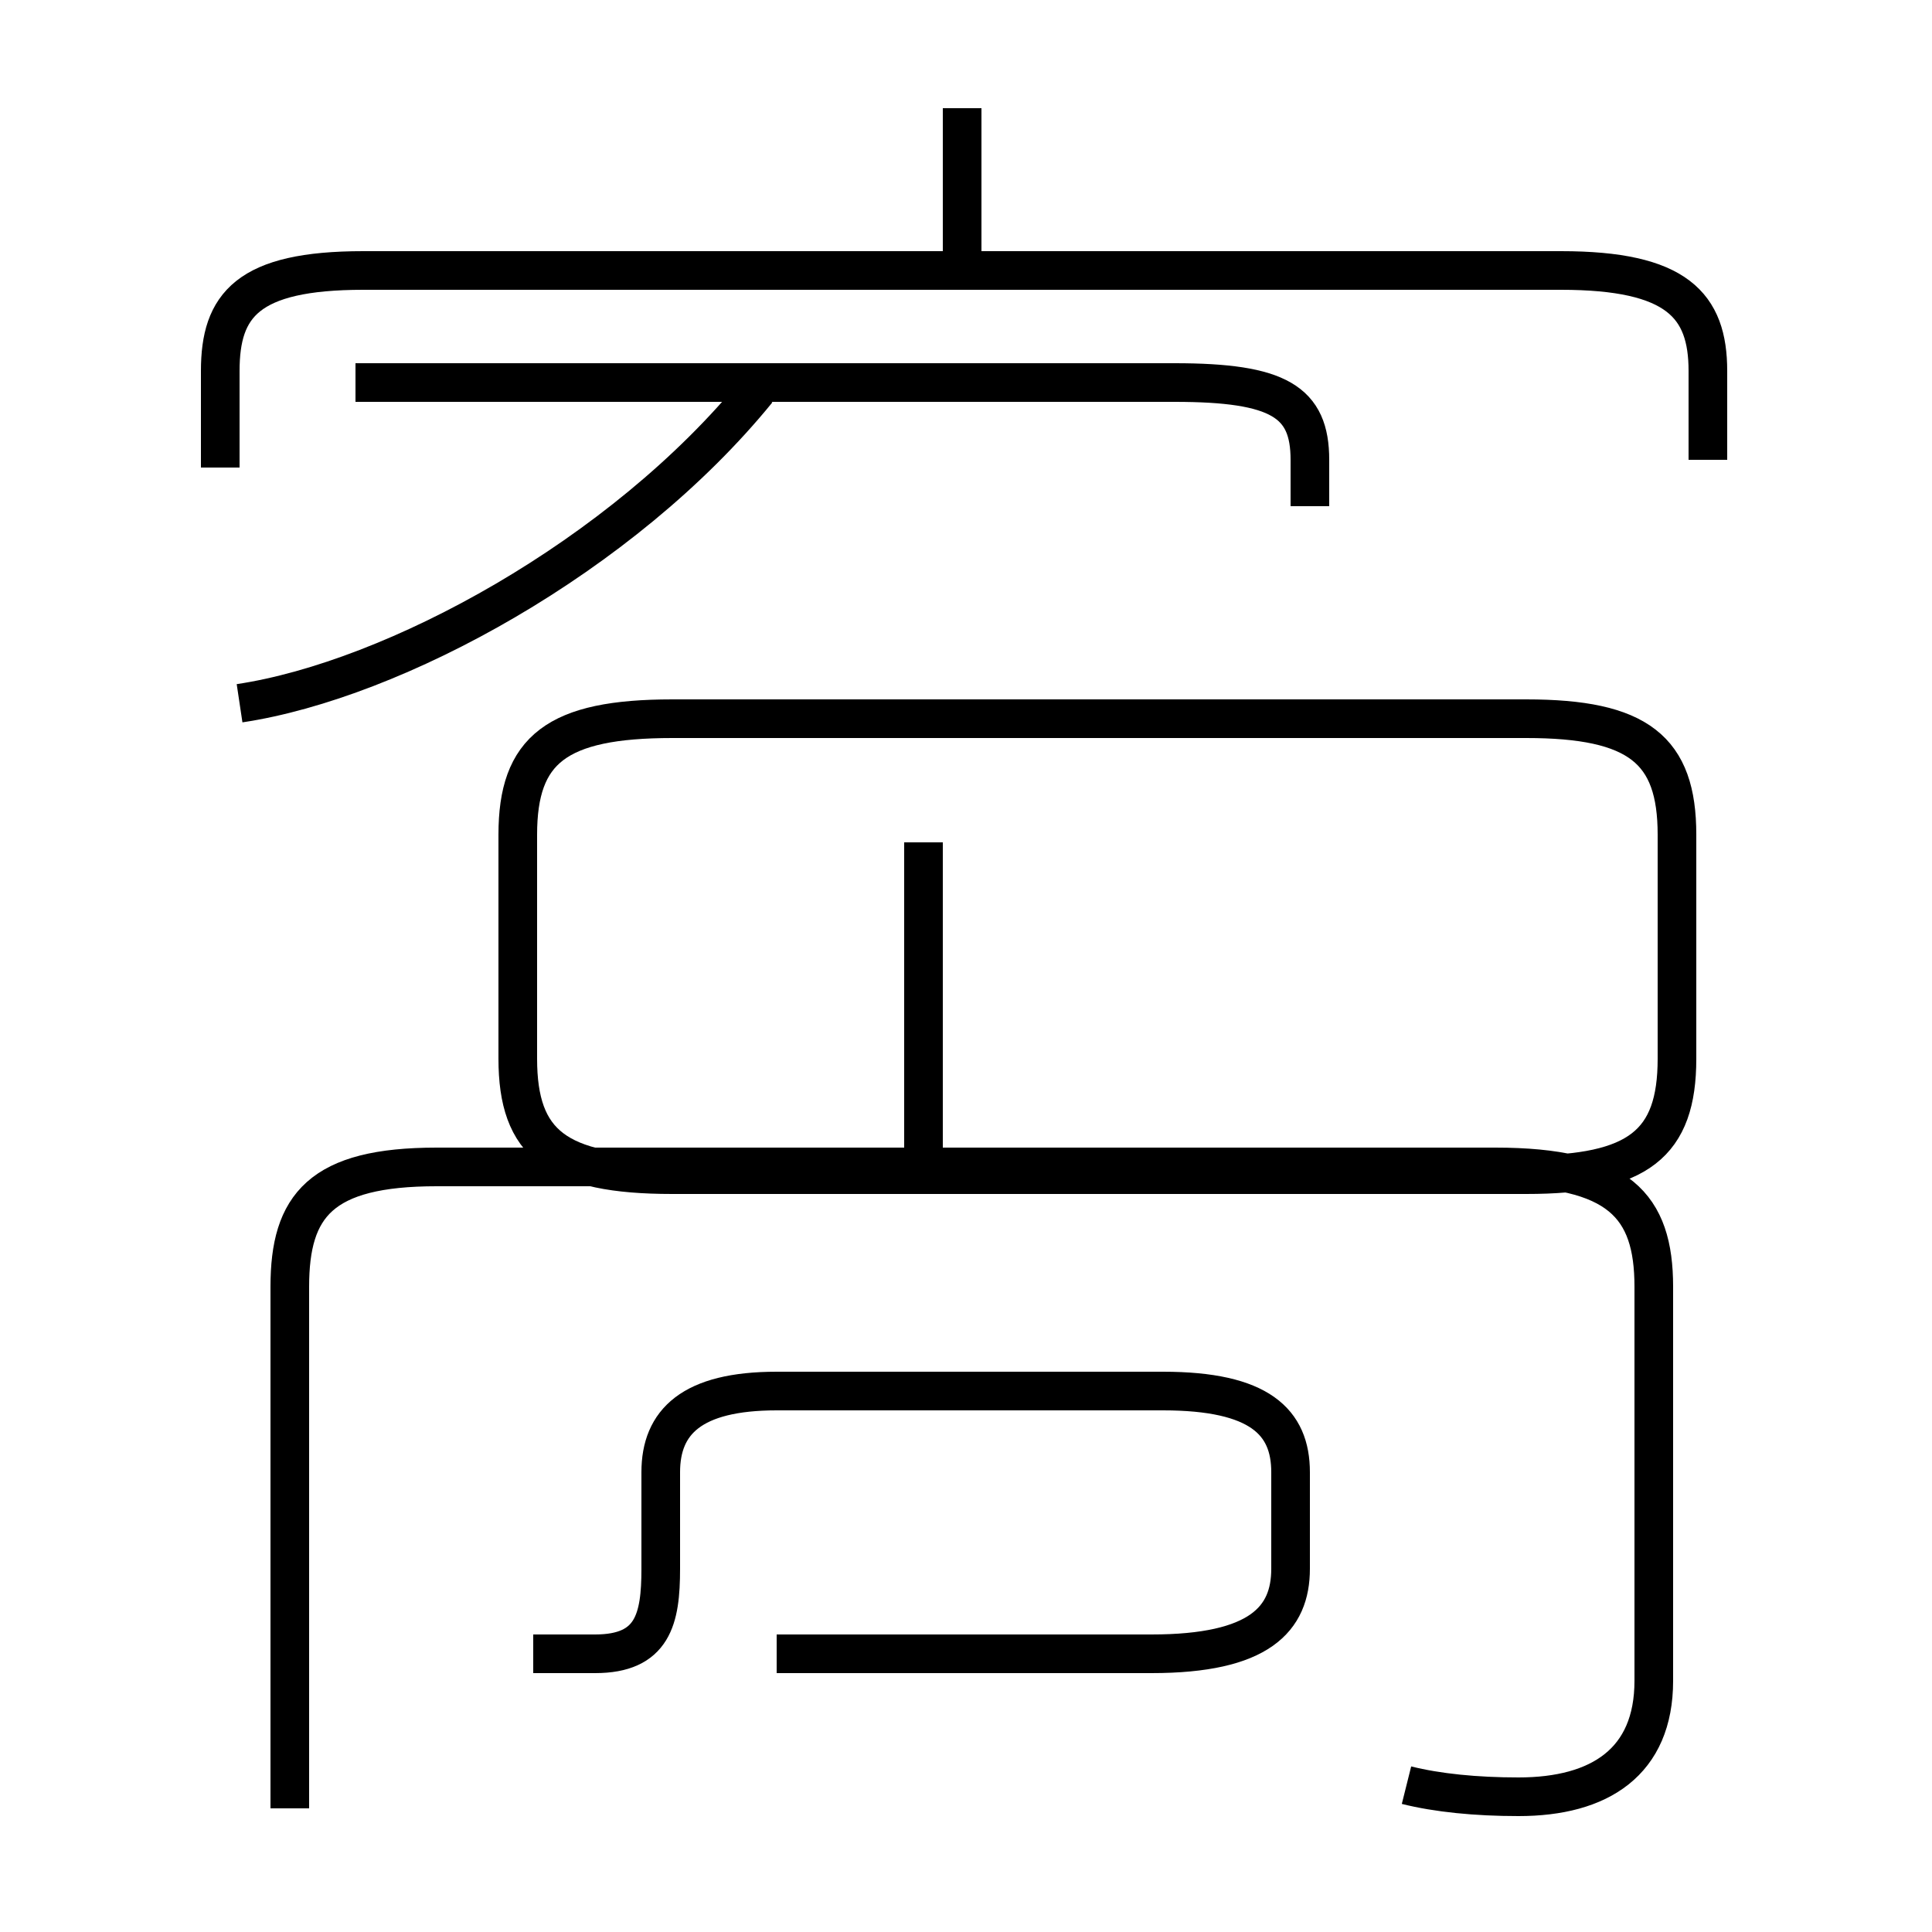 <?xml version='1.0' encoding='utf8'?>
<svg viewBox="0.0 -44.0 50.0 50.0" version="1.1" xmlns="http://www.w3.org/2000/svg">
<rect x="0.0" y="-44.0" width="50.0" height="50.0" fill="#808080" stroke="none"/>
<rect x="-1000" y="-1000" width="2000" height="2000" stroke="white" fill="white"/>
<g style="fill:none; stroke:#000000;  stroke-width:1">
<path d="M 24.9 37.5 L 24.9 41.2 M 44.2 32.1 L 44.2 34.4 C 44.2 36.1 43.4 37.0 40.4 37.0 L 9.4 37.0 C 6.4 37.0 5.7 36.1 5.7 34.4 L 5.7 31.9 M 19.6 33.9 C 16.1 29.6 10.2 26.4 6.2 25.8 M 33.9 30.9 L 33.9 32.1 C 33.9 33.6 33.1 34.1 30.4 34.1 L 9.2 34.1 M 17.4 13.6 L 39.5 13.6 C 42.4 13.6 43.4 14.4 43.4 16.6 L 43.4 22.4 C 43.4 24.6 42.4 25.4 39.5 25.4 L 17.4 25.4 C 14.4 25.4 13.4 24.6 13.4 22.4 L 13.4 16.6 C 13.4 14.4 14.4 13.6 17.4 13.6 Z M 23.9 13.9 L 23.9 22.2 M 36.4 -2.2 C 37.2 -2.4 38.2 -2.5 39.3 -2.5 C 41.4 -2.5 42.8 -1.6 42.8 0.5 L 42.8 10.7 C 42.8 12.8 41.9 13.8 38.7 13.8 L 11.3 13.8 C 8.3 13.8 7.5 12.8 7.5 10.7 L 7.5 -2.8 M 20.1 1.2 L 29.8 1.2 C 32.6 1.2 33.4 2.1 33.4 3.4 L 33.4 5.9 C 33.4 7.2 32.6 8.0 30.1 8.0 L 20.1 8.0 C 17.9 8.0 17.1 7.2 17.1 5.9 L 17.1 3.4 C 17.1 2.1 16.9 1.2 15.4 1.2 L 13.8 1.2" transform="scale(1, -1)" />
</g>
</svg>